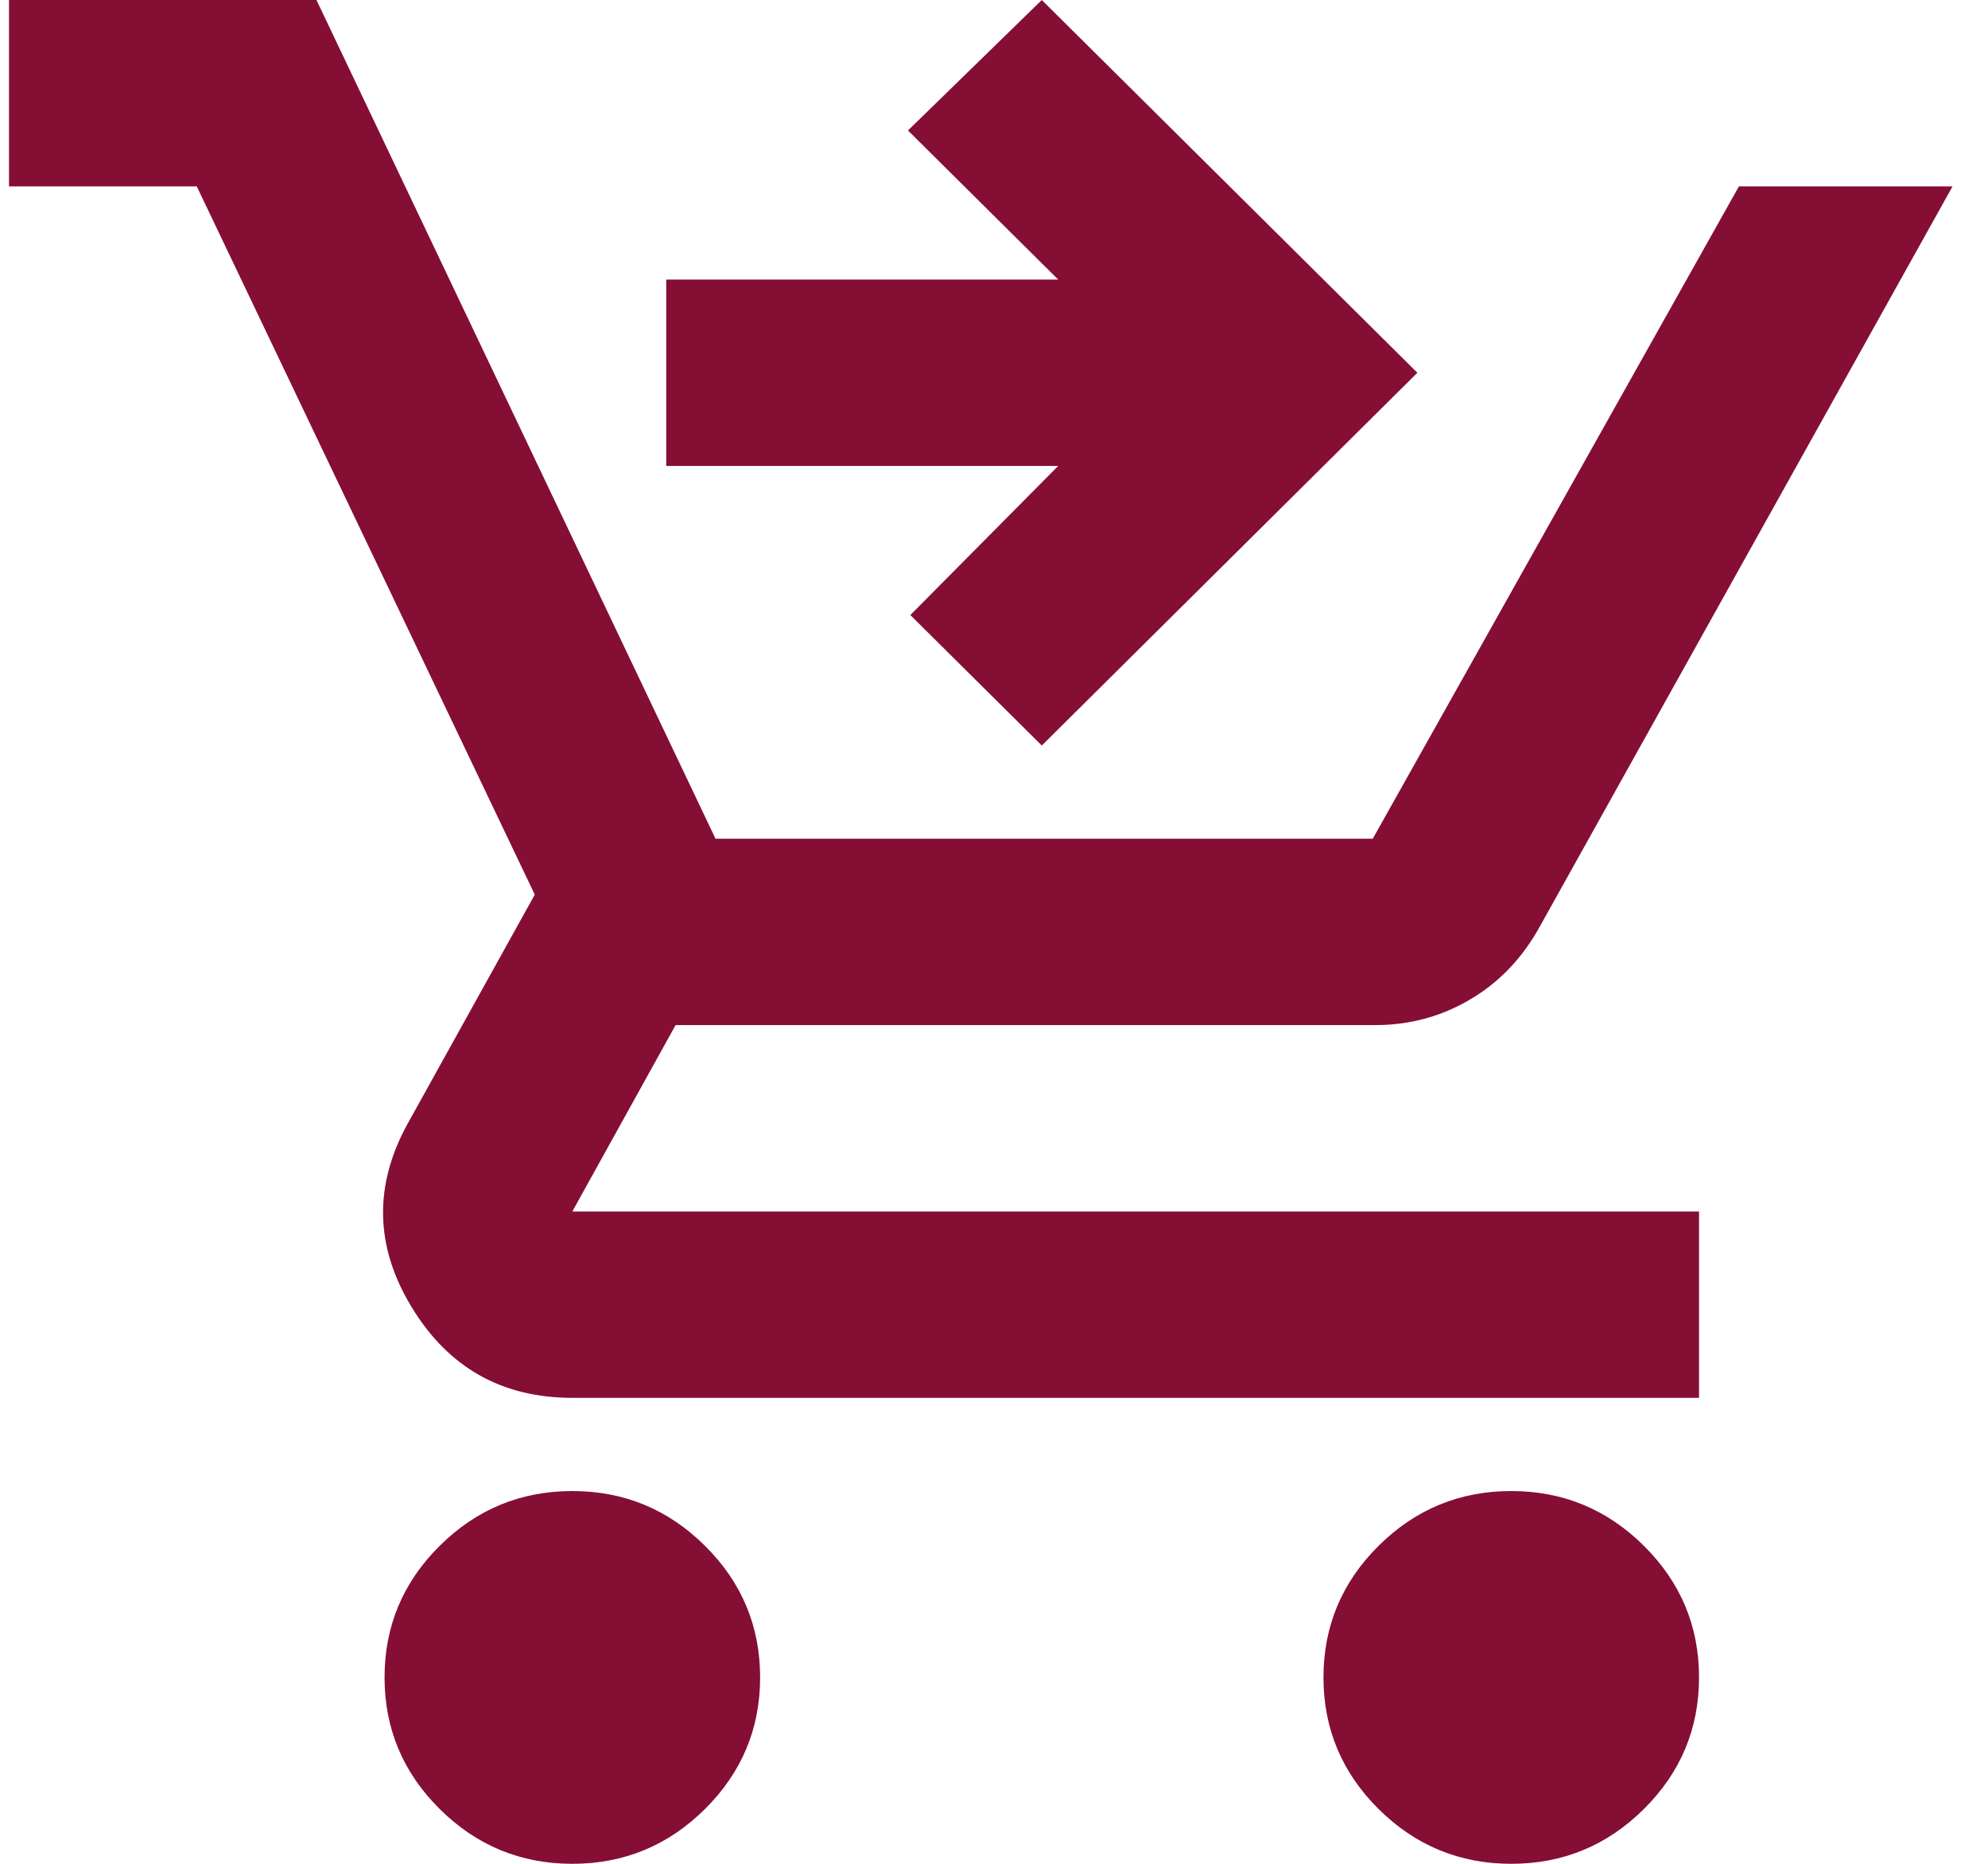 <svg width="48" height="45" viewBox="0 0 48 45" fill="none" xmlns="http://www.w3.org/2000/svg">
<path id="Vector" d="M25.154 18L21.98 14.85L25.55 11.25H16.086V6.75H25.55L21.923 3.15L25.154 0L34.222 9L25.154 18ZM13.819 45C12.572 45 11.505 44.559 10.617 43.678C9.729 42.797 9.285 41.737 9.285 40.5C9.285 39.263 9.729 38.203 10.617 37.322C11.505 36.441 12.572 36 13.819 36C15.066 36 16.133 36.441 17.021 37.322C17.909 38.203 18.353 39.263 18.353 40.5C18.353 41.737 17.909 42.797 17.021 43.678C16.133 44.559 15.066 45 13.819 45ZM36.489 45C35.242 45 34.174 44.559 33.286 43.678C32.399 42.797 31.955 41.737 31.955 40.5C31.955 39.263 32.399 38.203 33.286 37.322C34.174 36.441 35.242 36 36.489 36C37.736 36 38.803 36.441 39.691 37.322C40.579 38.203 41.023 39.263 41.023 40.5C41.023 41.737 40.579 42.797 39.691 43.678C38.803 44.559 37.736 45 36.489 45ZM0.217 4.5V0H7.641L17.276 20.25H33.145L41.986 4.5H47.144L37.169 22.387C36.753 23.137 36.196 23.719 35.497 24.131C34.798 24.544 34.033 24.75 33.202 24.75H16.312L13.819 29.25H41.023V33.75H13.819C12.118 33.75 10.824 33.019 9.937 31.556C9.049 30.094 9.02 28.613 9.852 27.113L12.912 21.6L4.751 4.5H0.217Z" fill="#850E35"/>
</svg>
